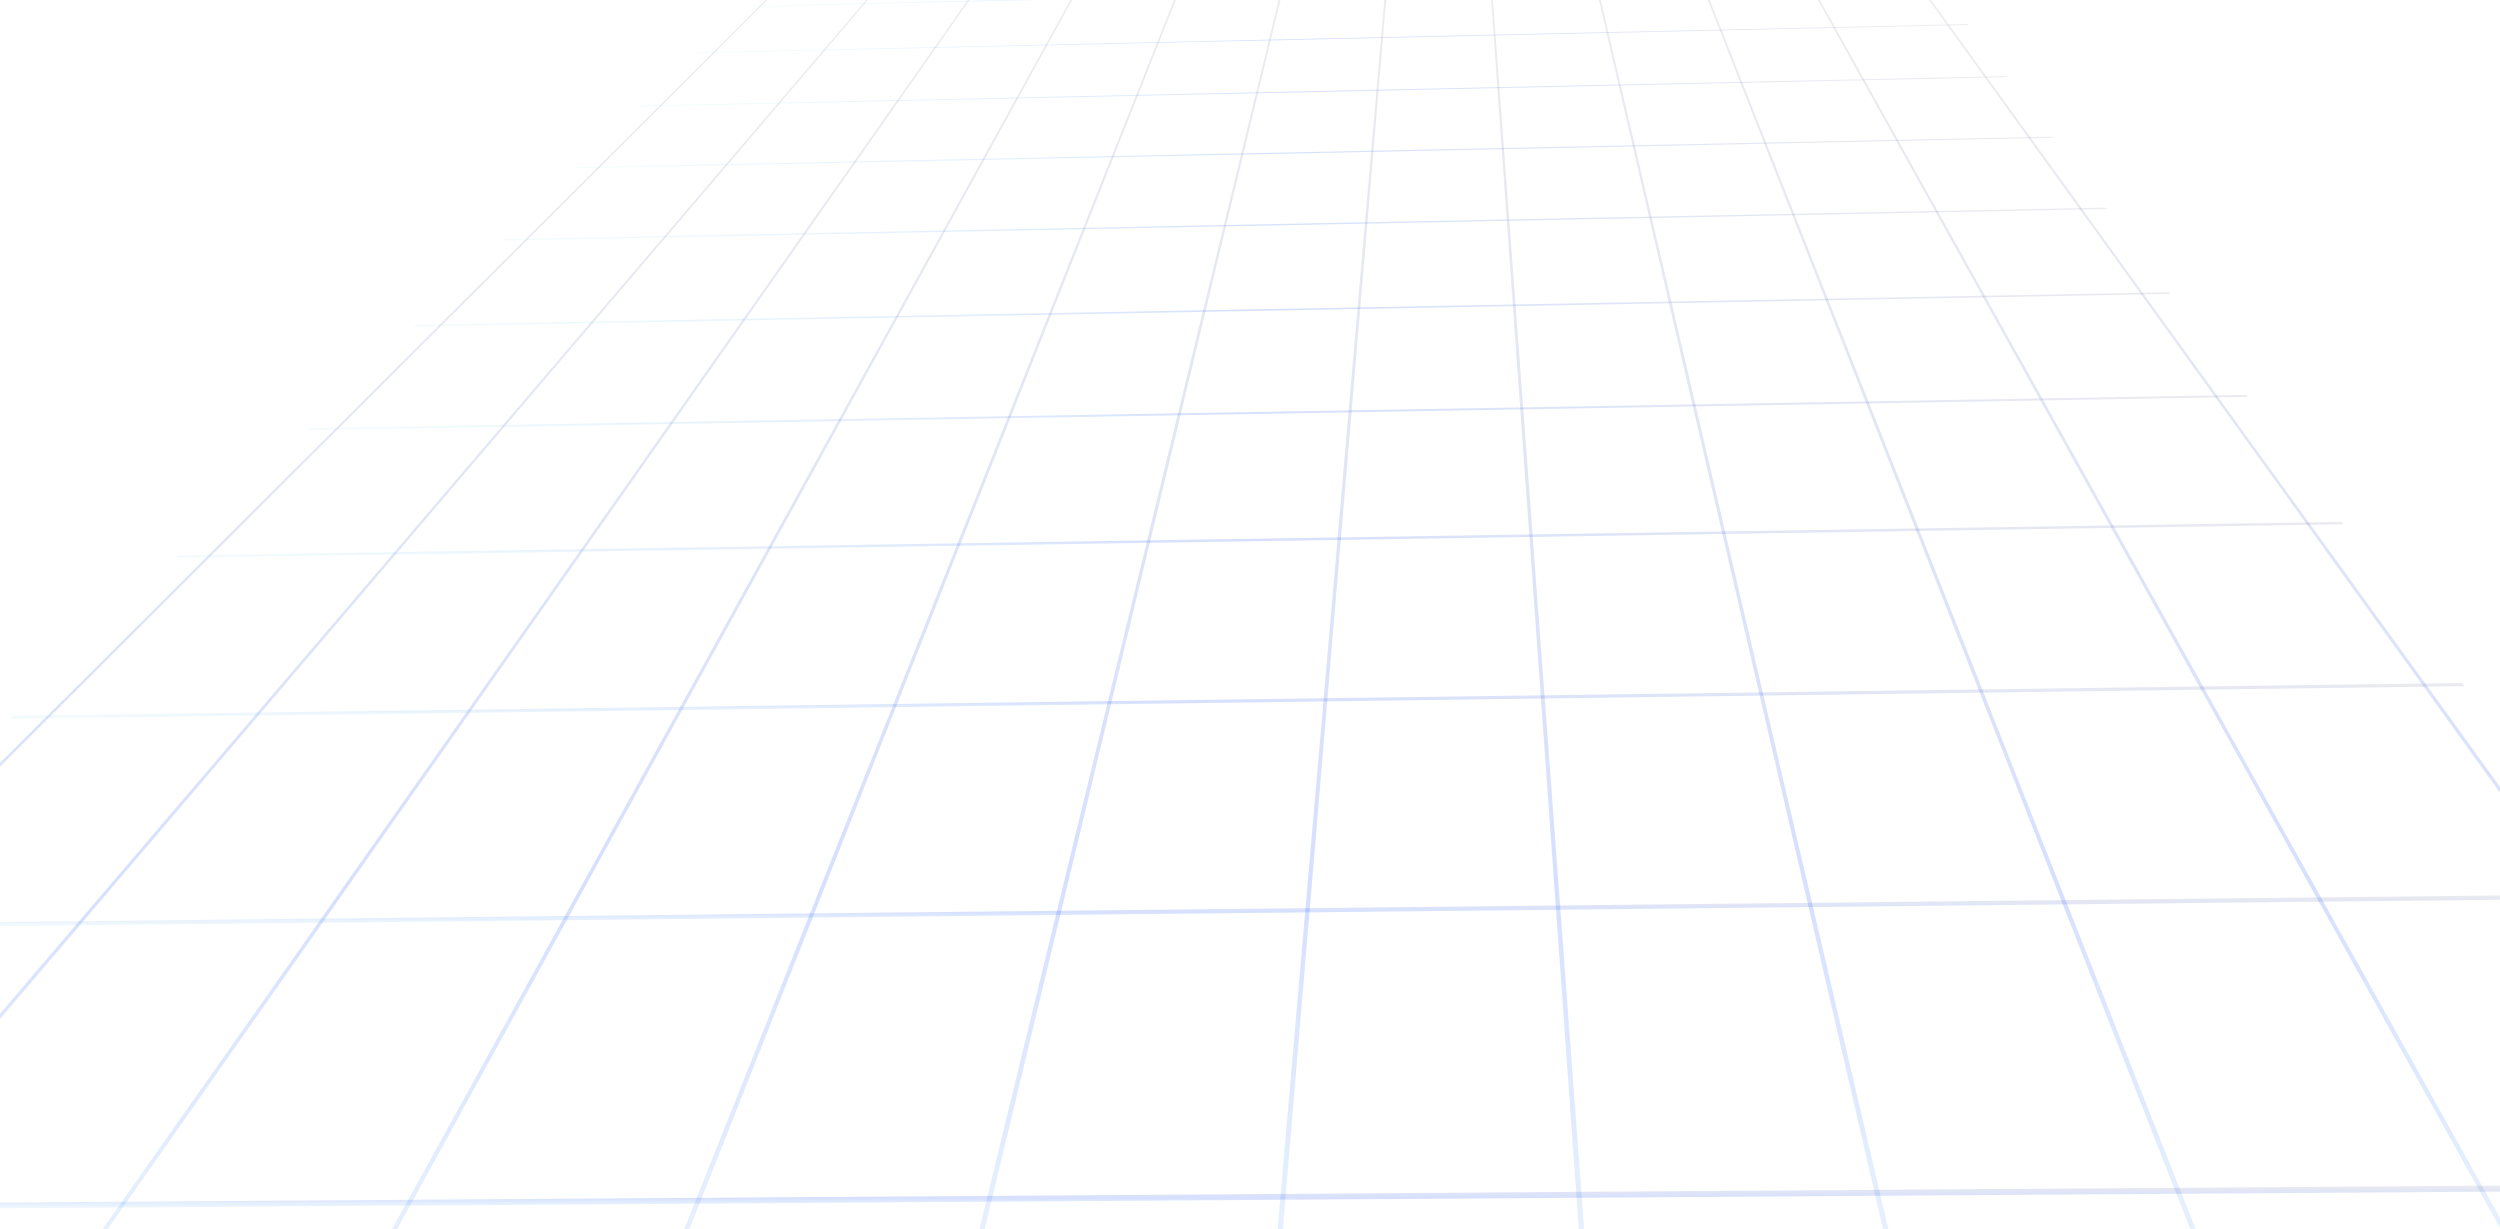<svg width="1440" height="708" viewBox="0 0 1440 708" fill="none" xmlns="http://www.w3.org/2000/svg">
<g clip-path="url(#clip0_333_7800)">
<path d="M441.85 -0.879L442.871 -0.914L-538.883 979.999H-542.431L441.85 -0.879Z" fill="url(#paint0_linear_333_7800)" fill-opacity="0.25"/>
<path d="M500.822 -2.247L501.843 -2.264L-334.834 979.998H-338.419L500.822 -2.247Z" fill="url(#paint1_linear_333_7800)" fill-opacity="0.25"/>
<path d="M559.957 -3.593L560.978 -3.611L-128.783 980H-132.387L559.957 -3.593Z" fill="url(#paint2_linear_333_7800)" fill-opacity="0.25"/>
<path d="M619.263 -4.96L620.285 -4.978L79.315 979.999H75.656L619.263 -4.96Z" fill="url(#paint3_linear_333_7800)" fill-opacity="0.25"/>
<path d="M678.717 -6.312L679.757 -6.347L289.455 979.997H285.777L678.717 -6.312Z" fill="url(#paint4_linear_333_7800)" fill-opacity="0.25"/>
<path d="M738.358 -7.693L739.398 -7.711L501.714 980H497.98L738.358 -7.693Z" fill="url(#paint5_linear_333_7800)" fill-opacity="0.25"/>
<path d="M798.14 -9.064L799.199 -9.082L716.064 979.995H712.312L798.14 -9.064Z" fill="url(#paint6_linear_333_7800)" fill-opacity="0.25"/>
<path d="M858.117 -10.434L859.157 -10.469L932.597 979.992H928.808L858.117 -10.434Z" fill="url(#paint7_linear_333_7800)" fill-opacity="0.25"/>
<path d="M918.236 -11.814L919.295 -11.832L1151.31 979.995H1147.49L918.236 -11.814Z" fill="url(#paint8_linear_333_7800)" fill-opacity="0.25"/>
<path d="M978.527 -13.198L979.586 -13.215L1372.25 979.995H1368.38L978.527 -13.198Z" fill="url(#paint9_linear_333_7800)" fill-opacity="0.25"/>
<path d="M1039 -14.581L1040.06 -14.617L1595.46 979.996H1591.54L1039 -14.581Z" fill="url(#paint10_linear_333_7800)" fill-opacity="0.25"/>
<path d="M1099.64 -15.982L1100.7 -16L1820.94 979.996H1817.01L1099.64 -15.982Z" fill="url(#paint11_linear_333_7800)" fill-opacity="0.25"/>
<path d="M-286.117 697.922L-282.681 694.594L1634.58 681.578L1637.16 685.029L-286.117 697.922Z" fill="url(#paint12_linear_333_7800)" fill-opacity="0.25"/>
<path d="M-118.307 534.708L-115.836 532.29L1509.58 515.053L1511.42 517.505L-118.307 534.708Z" fill="url(#paint13_linear_333_7800)" fill-opacity="0.25"/>
<path d="M5.672 414.116L7.548 412.294L1418.24 393.375L1419.61 395.214L5.672 414.116Z" fill="url(#paint14_linear_333_7800)" fill-opacity="0.25"/>
<path d="M101.008 321.376L102.475 319.939L1348.57 300.564L1349.64 301.983L101.008 321.376Z" fill="url(#paint15_linear_333_7800)" fill-opacity="0.25"/>
<path d="M176.602 247.835L177.772 246.696L1293.68 227.444L1294.54 228.583L176.602 247.835Z" fill="url(#paint16_linear_333_7800)" fill-opacity="0.25"/>
<path d="M238.004 188.101L238.97 187.155L1249.33 168.341L1250.01 169.27L238.004 188.101Z" fill="url(#paint17_linear_333_7800)" fill-opacity="0.25"/>
<path d="M288.877 138.611L289.694 137.823L1212.72 119.587L1213.31 120.358L288.877 138.611Z" fill="url(#paint18_linear_333_7800)" fill-opacity="0.25"/>
<path d="M331.727 96.956L332.414 96.29L1182.02 78.685L1182.52 79.333L331.727 96.956Z" fill="url(#paint19_linear_333_7800)" fill-opacity="0.25"/>
<path d="M368.279 61.379L368.874 60.819L1155.89 43.862L1156.31 44.422L368.279 61.379Z" fill="url(#paint20_linear_333_7800)" fill-opacity="0.25"/>
<path d="M399.855 30.666L400.376 30.176L1133.38 13.867L1133.75 14.357L399.855 30.666Z" fill="url(#paint21_linear_333_7800)" fill-opacity="0.25"/>
<path d="M427.402 3.882L427.848 3.444L1113.78 -12.234L1114.1 -11.796L427.402 3.882Z" fill="url(#paint22_linear_333_7800)" fill-opacity="0.25"/>
</g>
<defs>
<linearGradient id="paint0_linear_333_7800" x1="-49.78" y1="-0.914" x2="-49.78" y2="979.999" gradientUnits="userSpaceOnUse">
<stop stop-color="#423E62" stop-opacity="0.4"/>
<stop offset="0.526" stop-color="#0A46FF" stop-opacity="0.67"/>
<stop offset="1" stop-color="#66D6DA" stop-opacity="0.25"/>
</linearGradient>
<linearGradient id="paint1_linear_333_7800" x1="81.712" y1="-2.264" x2="81.712" y2="979.998" gradientUnits="userSpaceOnUse">
<stop stop-color="#423E62" stop-opacity="0.4"/>
<stop offset="0.526" stop-color="#0A46FF" stop-opacity="0.67"/>
<stop offset="1" stop-color="#66D6DA" stop-opacity="0.25"/>
</linearGradient>
<linearGradient id="paint2_linear_333_7800" x1="214.296" y1="-3.611" x2="214.296" y2="980" gradientUnits="userSpaceOnUse">
<stop stop-color="#423E62" stop-opacity="0.4"/>
<stop offset="0.526" stop-color="#0A46FF" stop-opacity="0.67"/>
<stop offset="1" stop-color="#66D6DA" stop-opacity="0.25"/>
</linearGradient>
<linearGradient id="paint3_linear_333_7800" x1="347.971" y1="-4.978" x2="347.971" y2="979.999" gradientUnits="userSpaceOnUse">
<stop stop-color="#423E62" stop-opacity="0.4"/>
<stop offset="0.526" stop-color="#0A46FF" stop-opacity="0.67"/>
<stop offset="1" stop-color="#66D6DA" stop-opacity="0.25"/>
</linearGradient>
<linearGradient id="paint4_linear_333_7800" x1="482.767" y1="-6.347" x2="482.767" y2="979.997" gradientUnits="userSpaceOnUse">
<stop stop-color="#423E62" stop-opacity="0.4"/>
<stop offset="0.526" stop-color="#0A46FF" stop-opacity="0.67"/>
<stop offset="1" stop-color="#66D6DA" stop-opacity="0.25"/>
</linearGradient>
<linearGradient id="paint5_linear_333_7800" x1="618.689" y1="-7.711" x2="618.689" y2="980" gradientUnits="userSpaceOnUse">
<stop stop-color="#423E62" stop-opacity="0.4"/>
<stop offset="0.526" stop-color="#0A46FF" stop-opacity="0.67"/>
<stop offset="1" stop-color="#66D6DA" stop-opacity="0.25"/>
</linearGradient>
<linearGradient id="paint6_linear_333_7800" x1="755.756" y1="-9.082" x2="755.756" y2="979.995" gradientUnits="userSpaceOnUse">
<stop stop-color="#423E62" stop-opacity="0.4"/>
<stop offset="0.526" stop-color="#0A46FF" stop-opacity="0.67"/>
<stop offset="1" stop-color="#66D6DA" stop-opacity="0.25"/>
</linearGradient>
<linearGradient id="paint7_linear_333_7800" x1="895.357" y1="-10.469" x2="895.357" y2="979.992" gradientUnits="userSpaceOnUse">
<stop stop-color="#423E62" stop-opacity="0.4"/>
<stop offset="0.526" stop-color="#0A46FF" stop-opacity="0.67"/>
<stop offset="1" stop-color="#66D6DA" stop-opacity="0.25"/>
</linearGradient>
<linearGradient id="paint8_linear_333_7800" x1="1034.78" y1="-11.832" x2="1034.78" y2="979.995" gradientUnits="userSpaceOnUse">
<stop stop-color="#423E62" stop-opacity="0.4"/>
<stop offset="0.526" stop-color="#0A46FF" stop-opacity="0.67"/>
<stop offset="1" stop-color="#66D6DA" stop-opacity="0.25"/>
</linearGradient>
<linearGradient id="paint9_linear_333_7800" x1="1175.39" y1="-13.215" x2="1175.39" y2="979.995" gradientUnits="userSpaceOnUse">
<stop stop-color="#423E62" stop-opacity="0.4"/>
<stop offset="0.526" stop-color="#0A46FF" stop-opacity="0.67"/>
<stop offset="1" stop-color="#66D6DA" stop-opacity="0.25"/>
</linearGradient>
<linearGradient id="paint10_linear_333_7800" x1="1317.23" y1="-14.617" x2="1317.23" y2="979.996" gradientUnits="userSpaceOnUse">
<stop stop-color="#423E62" stop-opacity="0.4"/>
<stop offset="0.526" stop-color="#0A46FF" stop-opacity="0.67"/>
<stop offset="1" stop-color="#66D6DA" stop-opacity="0.25"/>
</linearGradient>
<linearGradient id="paint11_linear_333_7800" x1="1460.29" y1="-16" x2="1460.29" y2="979.996" gradientUnits="userSpaceOnUse">
<stop stop-color="#423E62" stop-opacity="0.4"/>
<stop offset="0.526" stop-color="#0A46FF" stop-opacity="0.67"/>
<stop offset="1" stop-color="#66D6DA" stop-opacity="0.25"/>
</linearGradient>
<linearGradient id="paint12_linear_333_7800" x1="675.522" y1="681.578" x2="675.522" y2="697.922" gradientUnits="userSpaceOnUse">
<stop stop-color="#423E62" stop-opacity="0.4"/>
<stop offset="0.526" stop-color="#0A46FF" stop-opacity="0.67"/>
<stop offset="1" stop-color="#66D6DA" stop-opacity="0.25"/>
</linearGradient>
<linearGradient id="paint13_linear_333_7800" x1="696.556" y1="515.053" x2="696.556" y2="534.708" gradientUnits="userSpaceOnUse">
<stop stop-color="#423E62" stop-opacity="0.4"/>
<stop offset="0.526" stop-color="#0A46FF" stop-opacity="0.67"/>
<stop offset="1" stop-color="#66D6DA" stop-opacity="0.25"/>
</linearGradient>
<linearGradient id="paint14_linear_333_7800" x1="712.642" y1="393.375" x2="712.642" y2="414.116" gradientUnits="userSpaceOnUse">
<stop stop-color="#423E62" stop-opacity="0.4"/>
<stop offset="0.526" stop-color="#0A46FF" stop-opacity="0.67"/>
<stop offset="1" stop-color="#66D6DA" stop-opacity="0.25"/>
</linearGradient>
<linearGradient id="paint15_linear_333_7800" x1="725.326" y1="300.564" x2="725.326" y2="321.376" gradientUnits="userSpaceOnUse">
<stop stop-color="#423E62" stop-opacity="0.4"/>
<stop offset="0.526" stop-color="#0A46FF" stop-opacity="0.67"/>
<stop offset="1" stop-color="#66D6DA" stop-opacity="0.25"/>
</linearGradient>
<linearGradient id="paint16_linear_333_7800" x1="735.569" y1="227.444" x2="735.569" y2="247.835" gradientUnits="userSpaceOnUse">
<stop stop-color="#423E62" stop-opacity="0.4"/>
<stop offset="0.526" stop-color="#0A46FF" stop-opacity="0.67"/>
<stop offset="1" stop-color="#66D6DA" stop-opacity="0.25"/>
</linearGradient>
<linearGradient id="paint17_linear_333_7800" x1="744.009" y1="168.341" x2="744.009" y2="188.101" gradientUnits="userSpaceOnUse">
<stop stop-color="#423E62" stop-opacity="0.4"/>
<stop offset="0.526" stop-color="#0A46FF" stop-opacity="0.67"/>
<stop offset="1" stop-color="#66D6DA" stop-opacity="0.25"/>
</linearGradient>
<linearGradient id="paint18_linear_333_7800" x1="751.095" y1="119.587" x2="751.095" y2="138.611" gradientUnits="userSpaceOnUse">
<stop stop-color="#423E62" stop-opacity="0.4"/>
<stop offset="0.526" stop-color="#0A46FF" stop-opacity="0.67"/>
<stop offset="1" stop-color="#66D6DA" stop-opacity="0.25"/>
</linearGradient>
<linearGradient id="paint19_linear_333_7800" x1="757.123" y1="78.685" x2="757.123" y2="96.956" gradientUnits="userSpaceOnUse">
<stop stop-color="#423E62" stop-opacity="0.4"/>
<stop offset="0.526" stop-color="#0A46FF" stop-opacity="0.67"/>
<stop offset="1" stop-color="#66D6DA" stop-opacity="0.25"/>
</linearGradient>
<linearGradient id="paint20_linear_333_7800" x1="762.296" y1="43.862" x2="762.296" y2="61.379" gradientUnits="userSpaceOnUse">
<stop stop-color="#423E62" stop-opacity="0.4"/>
<stop offset="0.526" stop-color="#0A46FF" stop-opacity="0.67"/>
<stop offset="1" stop-color="#66D6DA" stop-opacity="0.25"/>
</linearGradient>
<linearGradient id="paint21_linear_333_7800" x1="766.801" y1="13.867" x2="766.801" y2="30.666" gradientUnits="userSpaceOnUse">
<stop stop-color="#423E62" stop-opacity="0.4"/>
<stop offset="0.526" stop-color="#0A46FF" stop-opacity="0.67"/>
<stop offset="1" stop-color="#66D6DA" stop-opacity="0.25"/>
</linearGradient>
<linearGradient id="paint22_linear_333_7800" x1="770.751" y1="-12.234" x2="770.751" y2="3.882" gradientUnits="userSpaceOnUse">
<stop stop-color="#423E62" stop-opacity="0.4"/>
<stop offset="0.526" stop-color="#0A46FF" stop-opacity="0.67"/>
<stop offset="1" stop-color="#66D6DA" stop-opacity="0.25"/>
</linearGradient>
<clipPath id="clip0_333_7800">
<rect width="1440" height="957" fill="white"/>
</clipPath>
</defs>
</svg>
